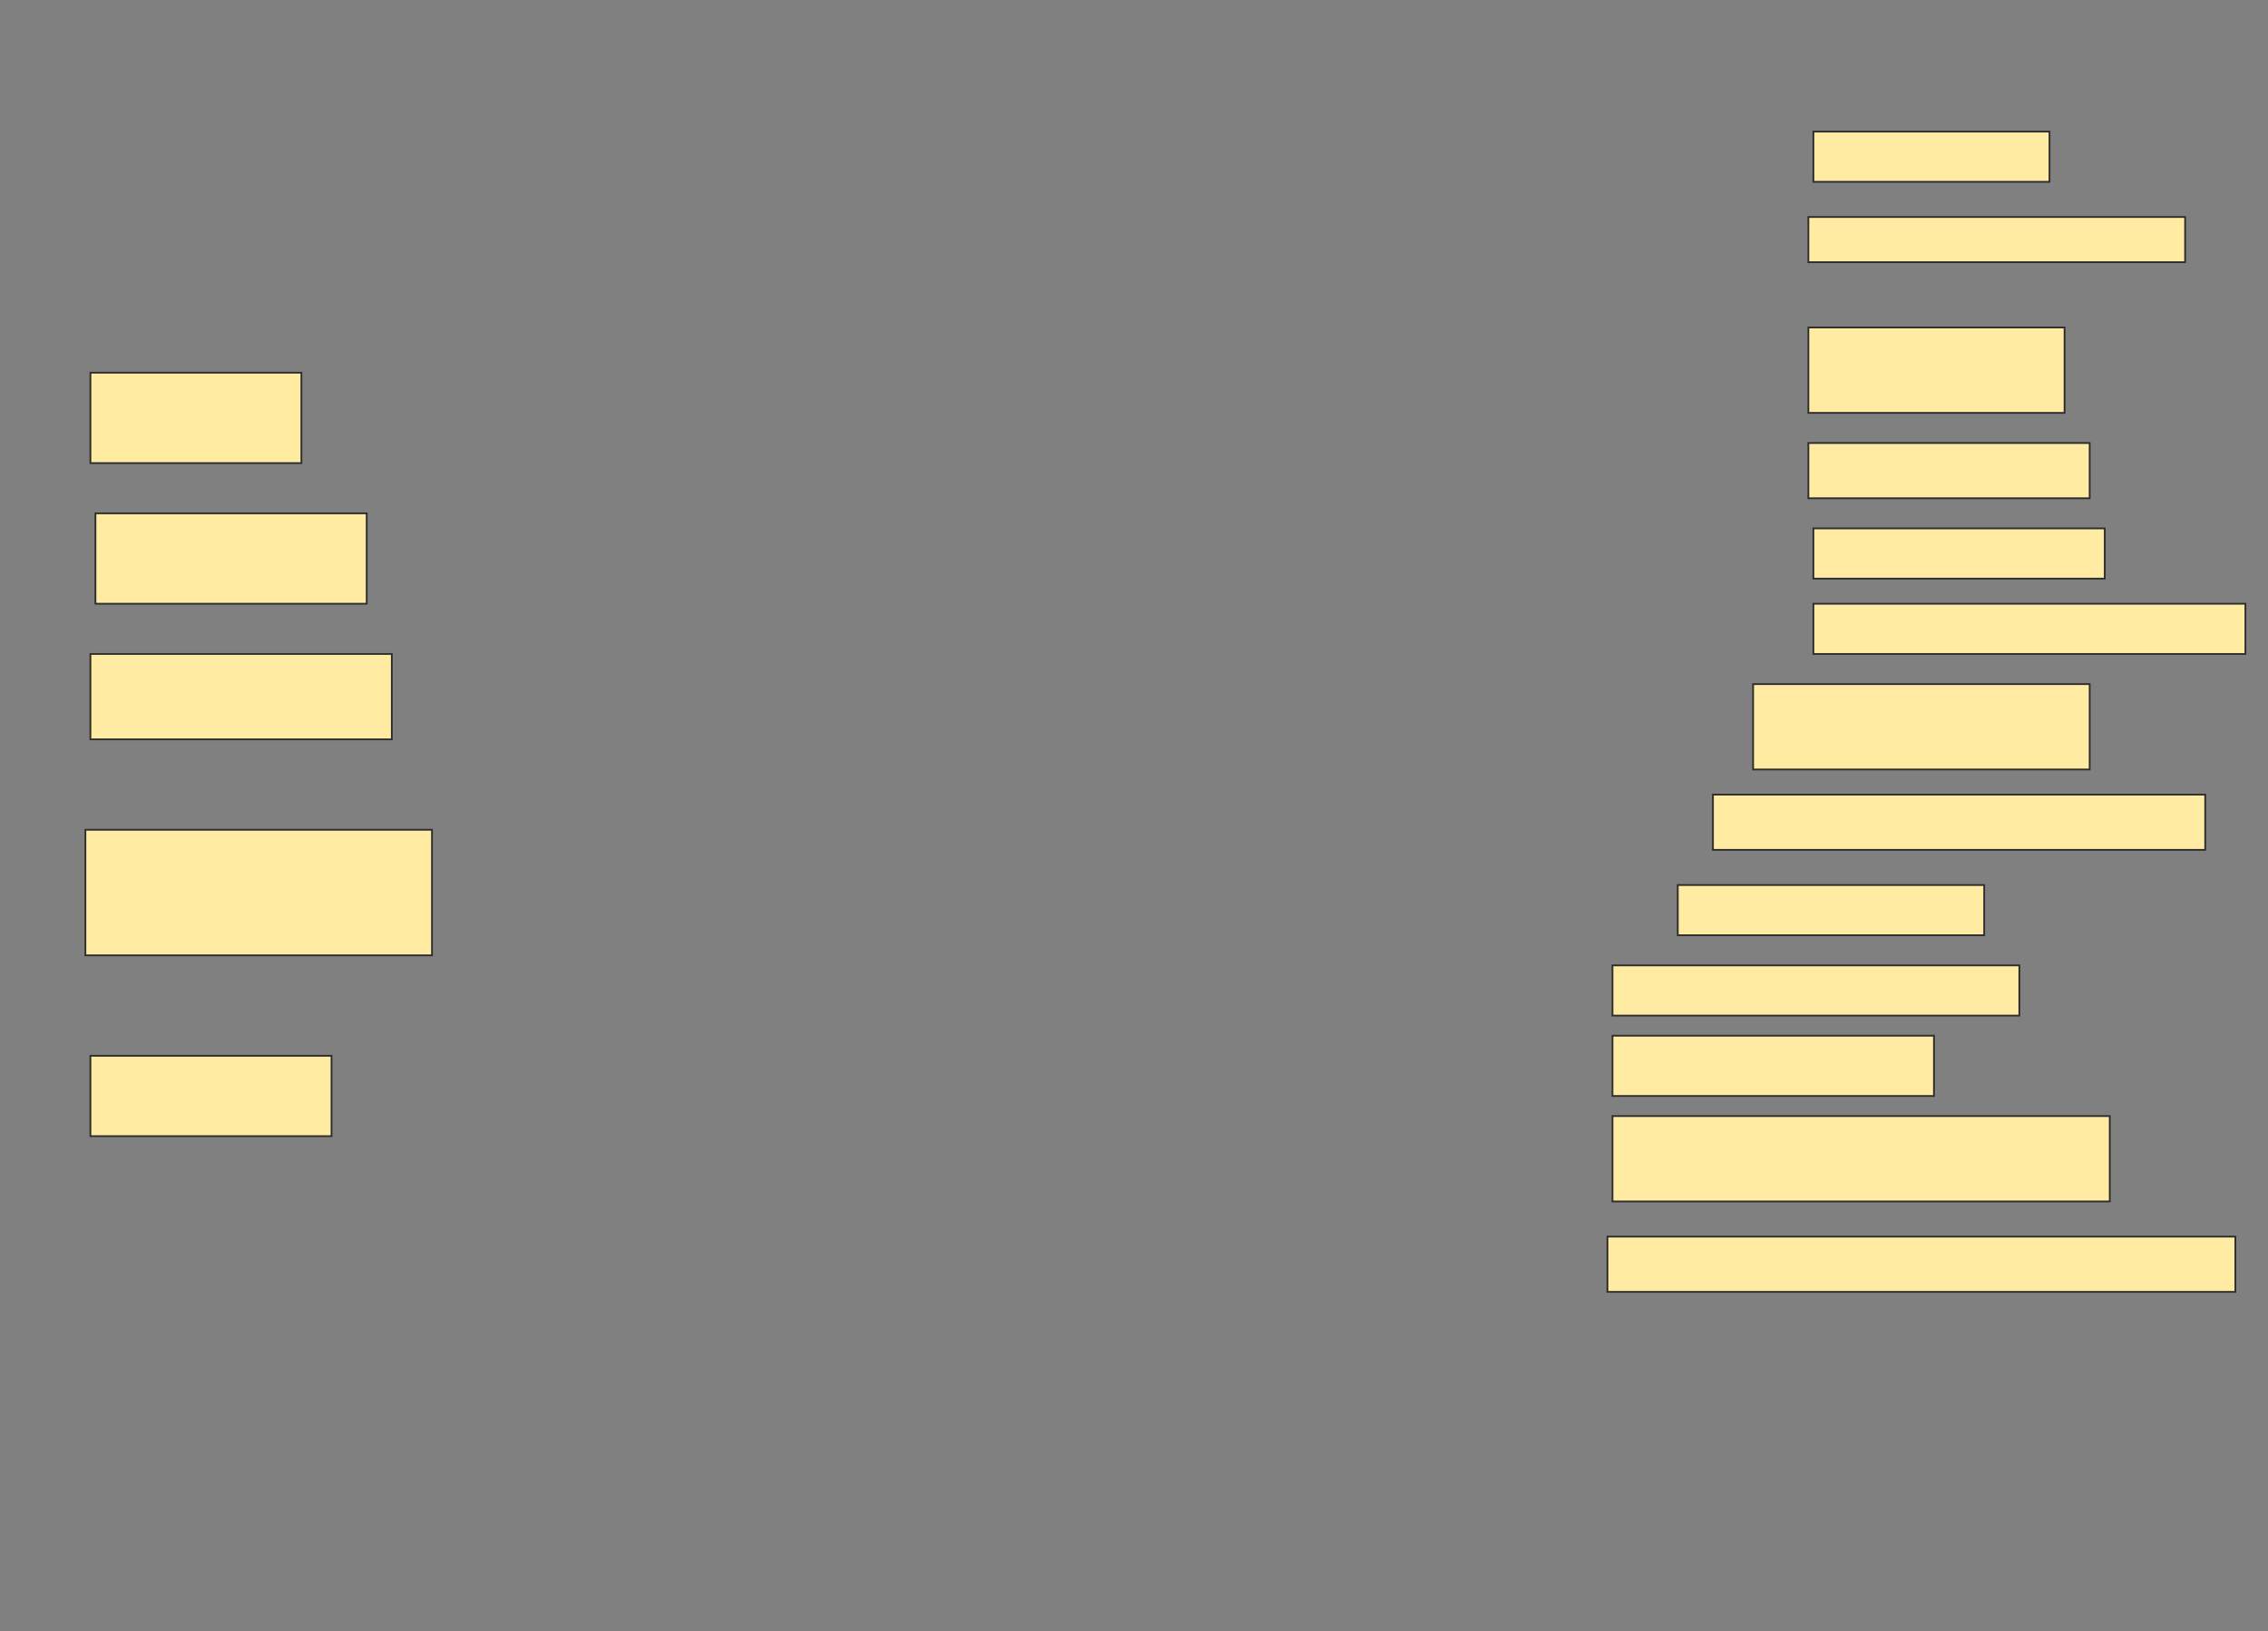 <svg height="928" width="1290" xmlns="http://www.w3.org/2000/svg">
 <rect width="100%" height="100%" fill="#808080" stroke="none"/>
 <!-- Created with Image Occlusion Enhanced -->
 <g>
  <title>Labels</title>
 </g>
 <g>
  <title>Masks</title>
  <rect fill="#FFEBA2" height="28.571" id="04c2855d564d4cee85acd2b14053b26f-ao-1" stroke="#2D2D2D" width="134.286" x="1031.429" y="74.857"/>
  <rect fill="#FFEBA2" height="25.714" id="04c2855d564d4cee85acd2b14053b26f-ao-2" stroke="#2D2D2D" width="214.286" x="1028.571" y="123.429"/>
  <rect fill="#FFEBA2" height="48.571" id="04c2855d564d4cee85acd2b14053b26f-ao-3" stroke="#2D2D2D" width="145.714" x="1028.571" y="186.286"/>
  <rect fill="#FFEBA2" height="51.429" id="04c2855d564d4cee85acd2b14053b26f-ao-4" stroke="#2D2D2D" width="120" x="51.429" y="212"/>
  <rect fill="#FFEBA2" height="31.429" id="04c2855d564d4cee85acd2b14053b26f-ao-5" stroke="#2D2D2D" width="160" x="1028.571" y="252"/>
  <rect fill="#FFEBA2" height="28.571" id="04c2855d564d4cee85acd2b14053b26f-ao-6" stroke="#2D2D2D" width="165.714" x="1031.429" y="300.571"/>
  <rect fill="#FFEBA2" height="51.429" id="04c2855d564d4cee85acd2b14053b26f-ao-7" stroke="#2D2D2D" width="154.286" x="54.286" y="292"/>
  <rect fill="#FFEBA2" height="28.571" id="04c2855d564d4cee85acd2b14053b26f-ao-8" stroke="#2D2D2D" width="245.714" x="1031.429" y="343.429"/>
  <rect fill="#FFEBA2" height="48.571" id="04c2855d564d4cee85acd2b14053b26f-ao-9" stroke="#2D2D2D" width="171.429" x="51.429" y="372"/>
  <rect fill="#FFEBA2" height="48.571" id="04c2855d564d4cee85acd2b14053b26f-ao-10" stroke="#2D2D2D" width="191.429" x="997.143" y="389.143"/>
  <rect fill="#FFEBA2" height="31.429" id="04c2855d564d4cee85acd2b14053b26f-ao-11" stroke="#2D2D2D" width="280" x="974.286" y="452"/>
  <rect fill="#FFEBA2" height="71.429" id="04c2855d564d4cee85acd2b14053b26f-ao-12" stroke="#2D2D2D" width="197.143" x="48.571" y="472"/>
  <rect fill="#FFEBA2" height="28.571" id="04c2855d564d4cee85acd2b14053b26f-ao-13" stroke="#2D2D2D" width="174.286" x="954.286" y="503.429"/>
  <rect fill="#FFEBA2" height="28.571" id="04c2855d564d4cee85acd2b14053b26f-ao-14" stroke="#2D2D2D" width="231.429" x="917.143" y="549.143"/>
  <rect fill="#FFEBA2" height="45.714" id="04c2855d564d4cee85acd2b14053b26f-ao-15" stroke="#2D2D2D" width="137.143" x="51.429" y="600.571"/>
  <rect fill="#FFEBA2" height="34.286" id="04c2855d564d4cee85acd2b14053b26f-ao-16" stroke="#2D2D2D" width="182.857" x="917.143" y="589.143"/>
  <rect fill="#FFEBA2" height="48.571" id="04c2855d564d4cee85acd2b14053b26f-ao-17" stroke="#2D2D2D" stroke-dasharray="null" stroke-linecap="null" stroke-linejoin="null" width="282.857" x="917.143" y="634.857"/>
  
  <rect fill="#FFEBA2" height="31.429" id="04c2855d564d4cee85acd2b14053b26f-ao-19" stroke="#2D2D2D" stroke-dasharray="null" stroke-linecap="null" stroke-linejoin="null" width="357.143" x="914.286" y="703.429"/>
 </g>
</svg>